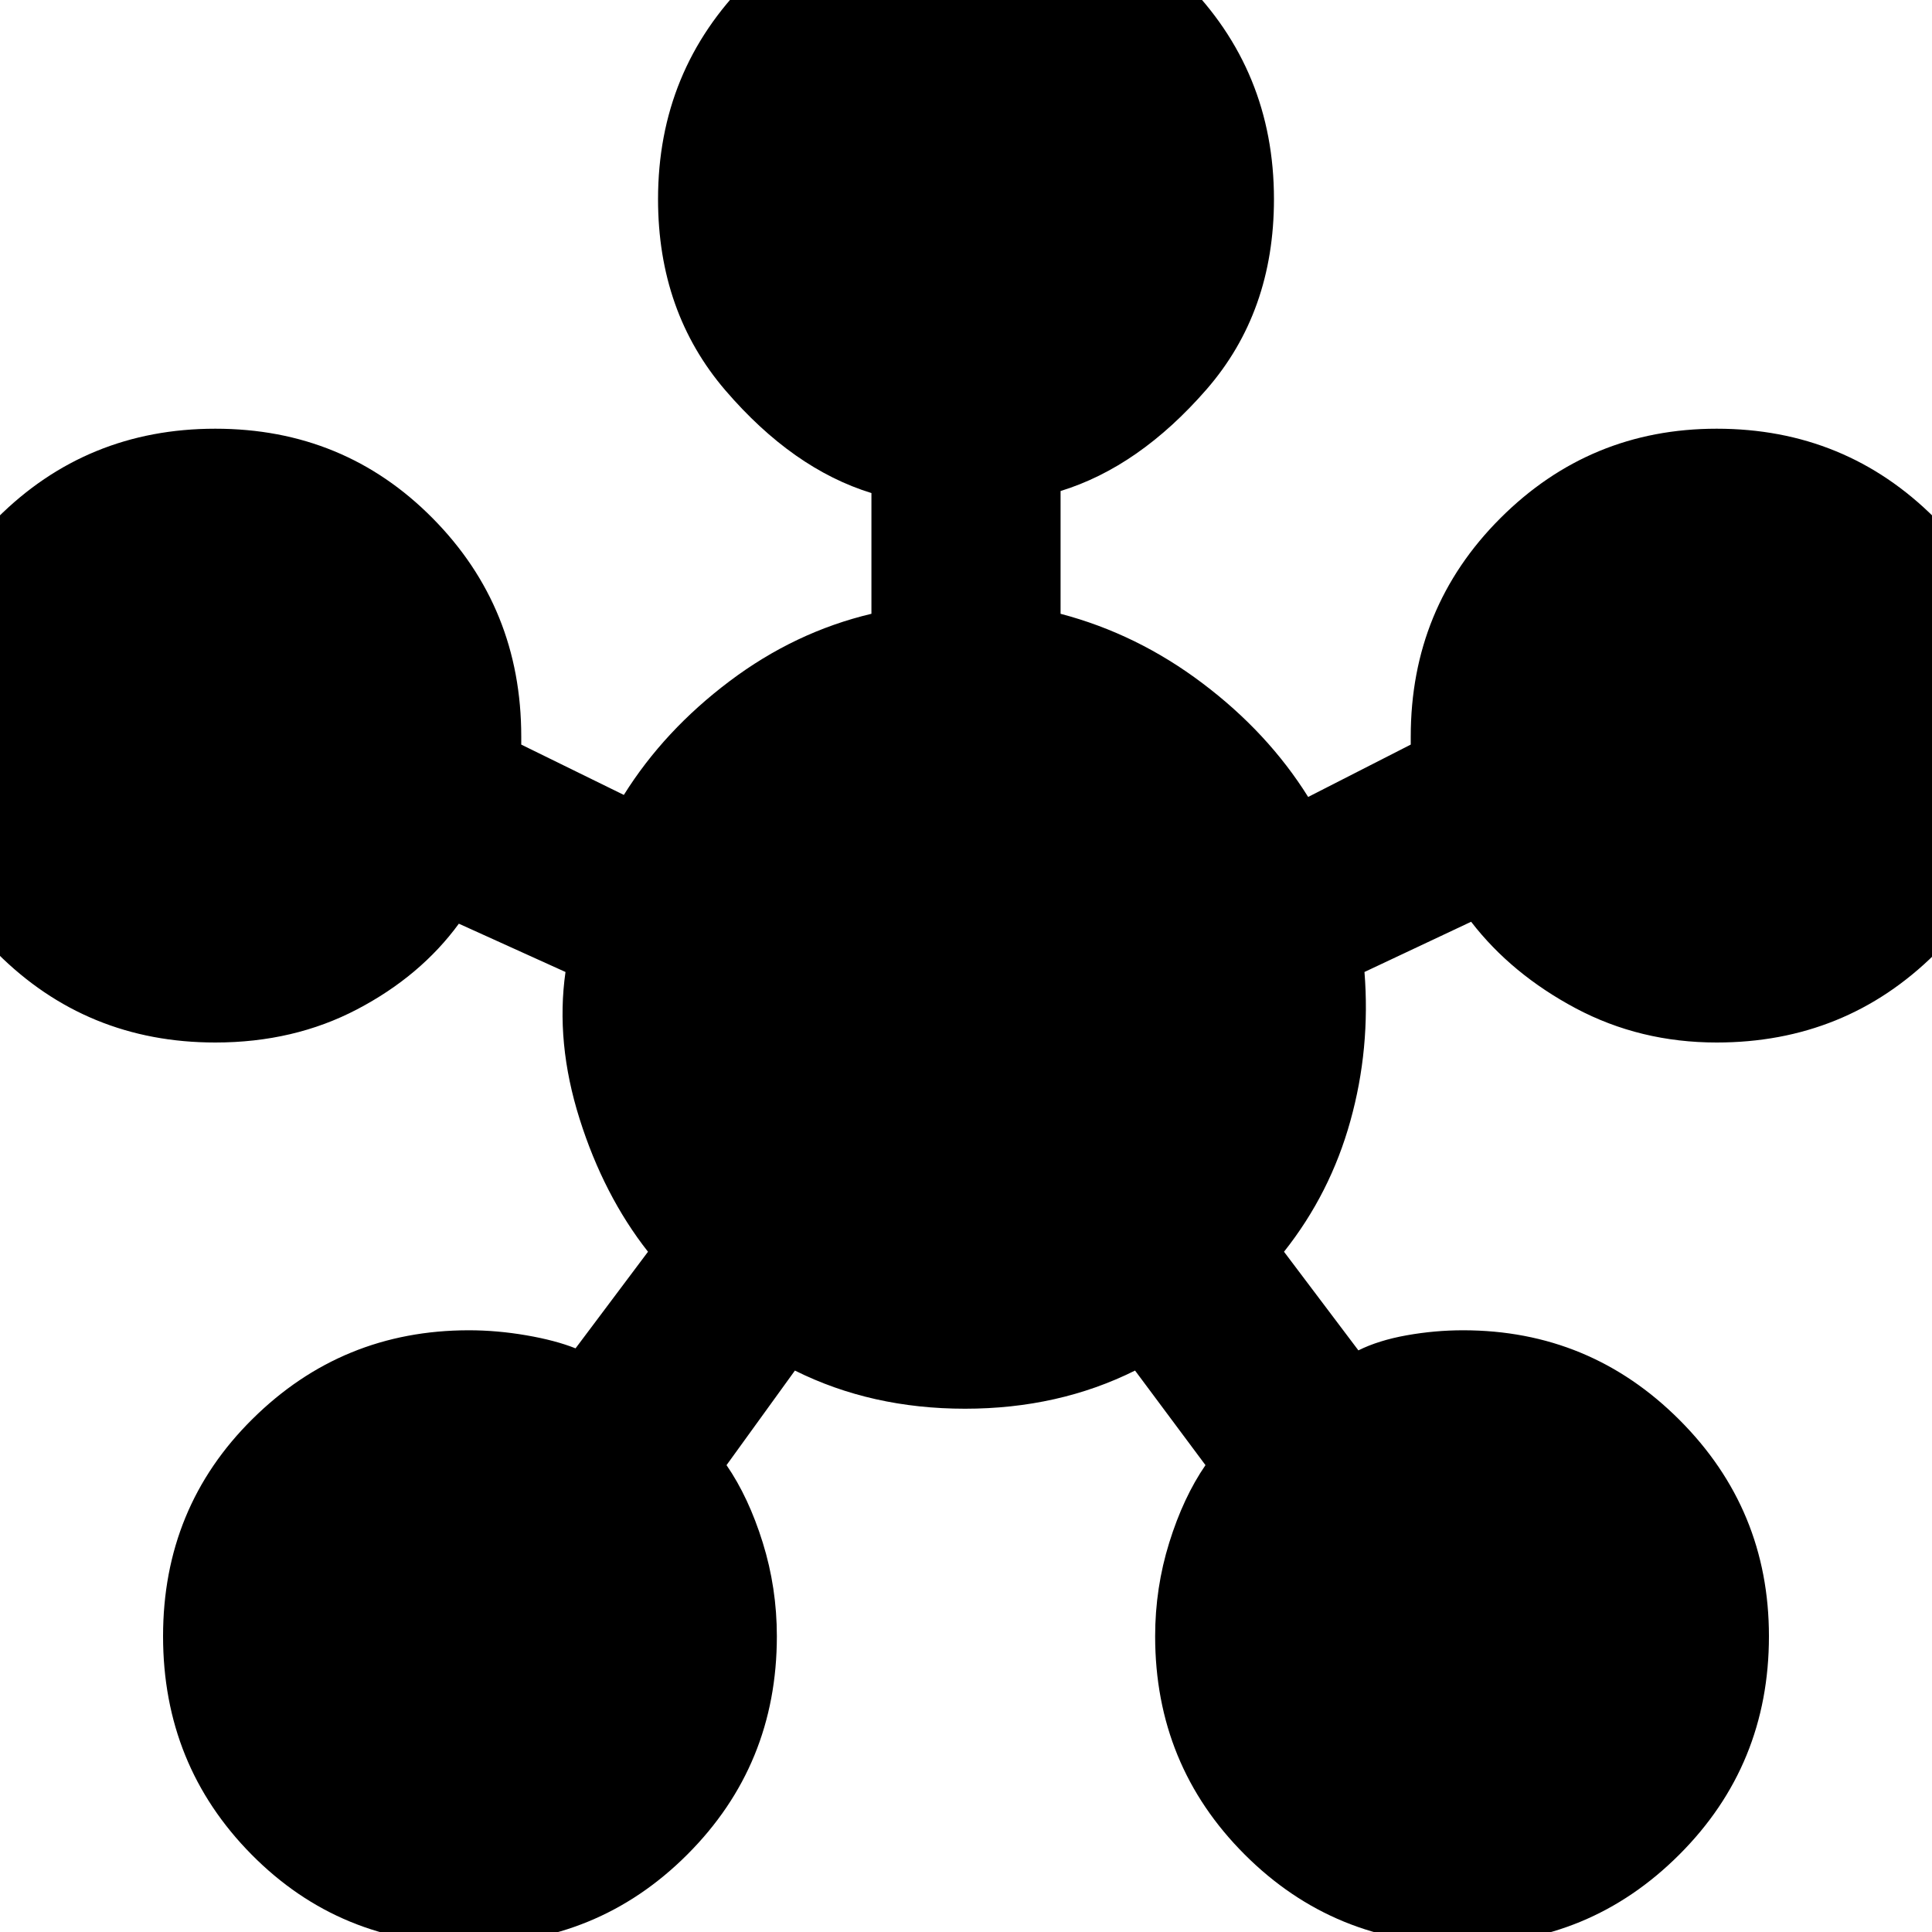 <svg xmlns="http://www.w3.org/2000/svg" height="20" width="20"><path d="M4.854 20.125Q3.521 20.125 2.604 19.198Q1.688 18.271 1.688 16.938Q1.688 15.604 2.615 14.688Q3.542 13.771 4.854 13.771Q5.146 13.771 5.448 13.823Q5.75 13.875 5.958 13.958L6.708 12.958Q6.25 12.375 6 11.583Q5.75 10.792 5.854 10.062L4.75 9.562Q4.354 10.104 3.698 10.448Q3.042 10.792 2.229 10.792Q0.896 10.792 -0.031 9.865Q-0.958 8.938 -0.958 7.625Q-0.958 6.292 -0.031 5.365Q0.896 4.438 2.229 4.438Q3.562 4.438 4.479 5.365Q5.396 6.292 5.396 7.625Q5.396 7.646 5.396 7.667Q5.396 7.688 5.396 7.708L6.458 8.229Q6.875 7.562 7.552 7.052Q8.229 6.542 9.021 6.354V5.104Q8.208 4.854 7.51 4.042Q6.812 3.229 6.812 2.062Q6.812 0.729 7.74 -0.198Q8.667 -1.125 10 -1.125Q11.333 -1.125 12.26 -0.198Q13.188 0.729 13.188 2.062Q13.188 3.229 12.49 4.031Q11.792 4.833 10.979 5.083V6.354Q11.771 6.562 12.448 7.073Q13.125 7.583 13.542 8.25L14.604 7.708Q14.604 7.688 14.604 7.667Q14.604 7.646 14.604 7.625Q14.604 6.292 15.531 5.365Q16.458 4.438 17.771 4.438Q19.104 4.438 20.031 5.365Q20.958 6.292 20.958 7.625Q20.958 8.958 20.031 9.875Q19.104 10.792 17.771 10.792Q16.979 10.792 16.312 10.438Q15.646 10.083 15.229 9.542L14.125 10.062Q14.188 10.854 13.979 11.604Q13.771 12.354 13.292 12.958L14.062 13.979Q14.271 13.875 14.562 13.823Q14.854 13.771 15.146 13.771Q16.458 13.771 17.385 14.698Q18.312 15.625 18.312 16.938Q18.312 18.271 17.385 19.198Q16.458 20.125 15.146 20.125Q13.812 20.125 12.885 19.198Q11.958 18.271 11.958 16.938Q11.958 16.438 12.104 15.969Q12.25 15.5 12.479 15.167L11.75 14.188Q10.958 14.583 9.99 14.583Q9.021 14.583 8.229 14.188L7.521 15.167Q7.75 15.5 7.896 15.969Q8.042 16.438 8.042 16.938Q8.042 18.271 7.115 19.198Q6.188 20.125 4.854 20.125Z"/></svg>